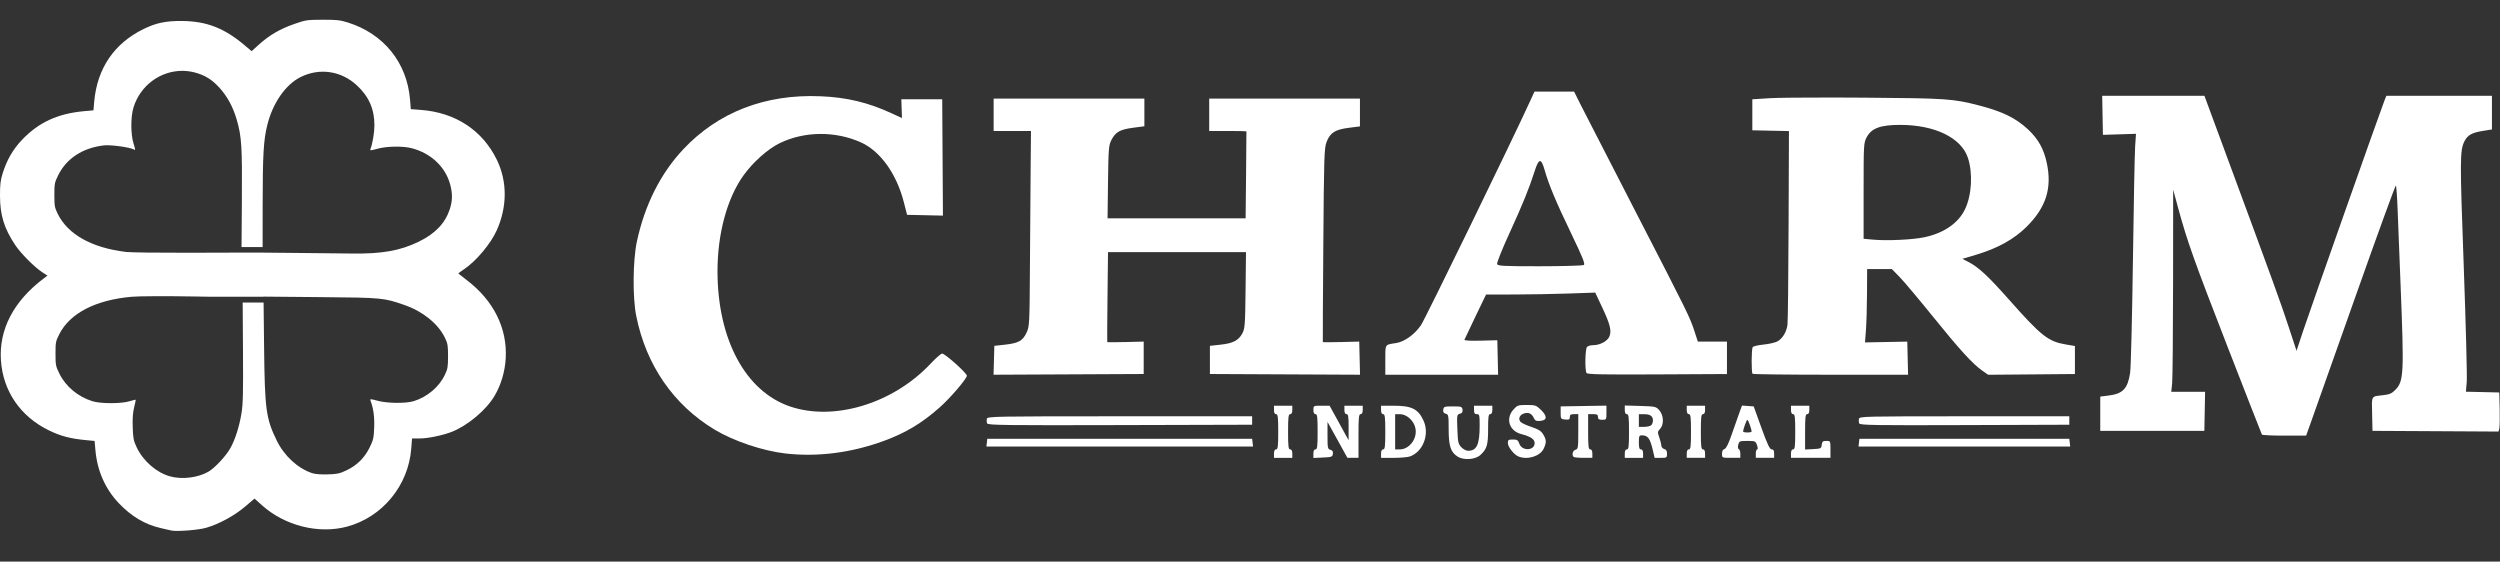 <svg width="138" height="31" viewBox="0 0 138 31" fill="none" xmlns="http://www.w3.org/2000/svg">
<rect x="0" y="0" width="138" height="31" fill="#333333" stroke="none"/>
<path d="M17.807 1.09C16.946 1.093 16.879 1.103 16.253 1.32C15.473 1.59 14.871 1.939 14.305 2.45L13.889 2.825L13.491 2.489C12.372 1.545 11.385 1.165 10.028 1.158C9.143 1.153 8.616 1.265 7.924 1.602C6.304 2.394 5.365 3.774 5.201 5.603L5.158 6.091L4.668 6.134C3.19 6.266 2.142 6.747 1.213 7.72C0.721 8.237 0.379 8.827 0.149 9.56C0.026 9.953 -0.001 10.178 3.67457e-05 10.807C0.002 11.872 0.225 12.598 0.831 13.513C1.143 13.984 1.894 14.741 2.337 15.031L2.619 15.215L2.404 15.377C0.751 16.626 -0.061 18.183 0.051 19.886C0.163 21.581 1.12 22.983 2.69 23.752C3.353 24.076 3.89 24.216 4.796 24.3L5.222 24.34L5.267 24.849C5.366 25.984 5.808 26.986 6.555 27.773C7.247 28.503 8.007 28.955 8.871 29.15C9.118 29.206 9.378 29.266 9.449 29.283V29.283C9.744 29.352 10.944 29.26 11.378 29.134C12.09 28.928 12.928 28.473 13.518 27.974L14.05 27.522L14.45 27.881C15.712 29.018 17.572 29.489 19.148 29.072C21.102 28.553 22.544 26.805 22.701 24.763L22.744 24.204L23.169 24.203C23.608 24.203 24.426 24.035 24.918 23.845C25.812 23.499 26.846 22.63 27.308 21.838C27.66 21.234 27.873 20.514 27.915 19.789C28.011 18.124 27.253 16.596 25.77 15.466C25.51 15.268 25.297 15.1 25.297 15.093C25.297 15.086 25.456 14.972 25.65 14.838C26.299 14.394 27.089 13.449 27.415 12.725C28.004 11.423 28.008 10.021 27.428 8.825C26.637 7.196 25.141 6.211 23.239 6.068L22.677 6.026L22.634 5.497C22.467 3.452 21.178 1.859 19.187 1.237C18.776 1.109 18.577 1.087 17.807 1.09ZM10.074 3.911C10.296 3.912 10.522 3.941 10.747 3.999C11.297 4.142 11.697 4.387 12.103 4.831C12.544 5.312 12.863 5.9 13.069 6.612C13.339 7.548 13.372 8.07 13.351 11.111L13.333 13.638H14.497L14.498 11.349C14.501 8.532 14.547 7.735 14.754 6.903C15.058 5.677 15.768 4.66 16.604 4.248C17.643 3.737 18.822 3.909 19.683 4.697C20.361 5.318 20.67 6.017 20.668 6.925C20.668 7.316 20.565 7.927 20.449 8.226C20.413 8.319 20.451 8.317 20.837 8.211C21.355 8.067 22.254 8.054 22.74 8.184C23.805 8.467 24.601 9.227 24.856 10.204C24.987 10.707 24.977 11.107 24.822 11.567C24.563 12.337 24.008 12.911 23.099 13.349C22.076 13.843 21.072 14.019 19.411 13.995C18.839 13.987 17.499 13.973 16.433 13.963V13.963L14.537 13.945H12.824L10.371 13.952C8.743 13.956 7.215 13.937 6.976 13.909C5.083 13.688 3.746 12.945 3.186 11.803C3.017 11.458 3.001 11.369 3.001 10.763C3.001 10.14 3.014 10.076 3.211 9.676C3.67 8.744 4.563 8.161 5.744 8.024C6.098 7.983 7.154 8.126 7.378 8.246C7.485 8.303 7.485 8.287 7.372 7.925C7.209 7.402 7.209 6.446 7.372 5.923C7.754 4.699 8.871 3.904 10.074 3.911ZM8.537 16.35C9.137 16.347 9.886 16.352 10.686 16.365L11.709 16.382V16.378H14.546V16.373L17.686 16.401C21.11 16.431 21.188 16.438 22.35 16.845C23.343 17.192 24.18 17.87 24.553 18.631C24.714 18.961 24.731 19.059 24.732 19.657C24.732 20.244 24.713 20.359 24.562 20.68C24.246 21.355 23.581 21.918 22.831 22.145C22.388 22.279 21.366 22.266 20.837 22.12C20.49 22.024 20.416 22.018 20.444 22.09C20.613 22.531 20.68 23.015 20.655 23.606C20.63 24.191 20.606 24.293 20.398 24.714C20.116 25.284 19.692 25.698 19.109 25.971C18.741 26.143 18.606 26.172 18.087 26.186C17.714 26.197 17.393 26.172 17.236 26.12C16.437 25.855 15.691 25.169 15.275 24.316C14.684 23.102 14.617 22.613 14.578 19.196L14.55 16.698H13.396L13.412 19.305C13.428 21.742 13.414 22.3 13.328 22.823C13.207 23.559 12.979 24.273 12.712 24.745C12.47 25.175 11.862 25.828 11.517 26.03C10.936 26.37 10.054 26.48 9.388 26.296C8.637 26.089 7.901 25.448 7.543 24.689C7.371 24.324 7.347 24.202 7.326 23.581C7.31 23.079 7.332 22.773 7.405 22.486C7.461 22.267 7.498 22.079 7.487 22.068C7.477 22.057 7.327 22.093 7.156 22.147C6.711 22.288 5.563 22.29 5.112 22.15C4.304 21.9 3.632 21.341 3.281 20.628C3.076 20.212 3.064 20.154 3.064 19.523C3.064 18.892 3.075 18.836 3.278 18.438C3.862 17.287 5.293 16.551 7.276 16.381C7.483 16.363 7.936 16.353 8.537 16.35Z" fill="#ffffff"></path>
<path d="M80.466 25.208C80.078 24.964 79.966 24.626 79.966 23.694C79.966 22.934 79.955 22.876 79.805 22.837C79.688 22.807 79.65 22.744 79.668 22.614C79.692 22.446 79.73 22.433 80.2 22.433C80.669 22.433 80.707 22.446 80.731 22.614C80.749 22.746 80.711 22.807 80.586 22.839C80.422 22.882 80.417 22.914 80.446 23.685C80.472 24.401 80.495 24.506 80.662 24.684C80.765 24.794 80.933 24.883 81.035 24.883C81.518 24.883 81.676 24.544 81.677 23.503C81.677 22.913 81.665 22.861 81.522 22.861C81.401 22.861 81.366 22.809 81.366 22.628V22.395H81.871H82.377V22.628C82.377 22.783 82.338 22.861 82.26 22.861C82.164 22.861 82.144 23.004 82.144 23.681C82.144 24.561 82.08 24.777 81.724 25.11C81.446 25.37 80.803 25.42 80.466 25.208Z" fill="#ffffff"></path>
<path d="M70.324 25.041C70.324 24.885 70.363 24.807 70.441 24.807C70.538 24.807 70.558 24.647 70.558 23.835C70.558 23.023 70.538 22.863 70.441 22.863C70.363 22.863 70.324 22.785 70.324 22.63V22.396H70.83H71.335V22.63C71.335 22.785 71.296 22.863 71.219 22.863C71.121 22.863 71.102 23.023 71.102 23.835C71.102 24.647 71.121 24.807 71.219 24.807C71.296 24.807 71.335 24.885 71.335 25.041V25.274H70.83H70.324V25.041Z" fill="#ffffff"></path>
<path d="M72.5 25.042C72.5 24.884 72.538 24.805 72.617 24.805C72.714 24.805 72.733 24.645 72.733 23.833C72.733 23.021 72.714 22.861 72.617 22.861C72.539 22.861 72.5 22.783 72.5 22.628C72.5 22.396 72.502 22.395 72.947 22.395L73.394 22.396L73.918 23.348L74.442 24.3L74.443 23.581C74.444 22.992 74.423 22.861 74.328 22.861C74.25 22.861 74.211 22.783 74.211 22.628V22.395H74.716H75.222V22.628C75.222 22.783 75.183 22.861 75.105 22.861C75.007 22.861 74.989 23.047 74.989 24.067V25.272H74.683H74.377L73.828 24.28L73.279 23.289L73.278 24.038C73.278 24.732 73.29 24.79 73.439 24.829C73.556 24.86 73.594 24.922 73.575 25.052C73.552 25.218 73.507 25.235 73.025 25.256L72.5 25.279V25.042V25.042Z" fill="#ffffff"></path>
<path d="M76.234 22.396V22.63C76.234 22.785 76.273 22.863 76.351 22.863C76.448 22.863 76.468 23.023 76.468 23.835C76.468 24.647 76.448 24.807 76.351 24.807C76.273 24.807 76.234 24.885 76.234 25.041V25.274H76.929C77.311 25.274 77.723 25.237 77.843 25.191C78.566 24.917 78.921 23.959 78.576 23.213C78.28 22.572 77.926 22.396 76.929 22.396H76.234ZM77.012 22.863H77.278C77.616 22.863 77.981 23.16 78.105 23.537C78.228 23.91 78.098 24.341 77.782 24.607C77.628 24.737 77.451 24.807 77.278 24.807H77.012V23.835V22.863Z" fill="#ffffff"></path>
<path d="M83.818 25.198C83.57 25.096 83.234 24.669 83.234 24.456C83.234 24.284 83.268 24.261 83.511 24.261C83.748 24.261 83.798 24.294 83.868 24.495C84.015 24.914 84.712 24.885 84.712 24.459C84.712 24.243 84.501 24.102 83.958 23.956C83.307 23.781 83.096 23.105 83.539 22.61C83.751 22.372 83.799 22.355 84.273 22.355C84.748 22.355 84.799 22.373 85.061 22.626C85.421 22.975 85.407 23.202 85.023 23.234C84.805 23.252 84.735 23.222 84.673 23.085C84.555 22.824 84.368 22.738 84.114 22.827C83.875 22.911 83.794 23.119 83.934 23.288C83.983 23.348 84.251 23.472 84.53 23.565C84.92 23.695 85.07 23.789 85.184 23.978C85.366 24.275 85.371 24.431 85.211 24.768C85.013 25.185 84.313 25.401 83.818 25.198Z" fill="#ffffff"></path>
<path d="M86.861 25.22C86.751 25.11 86.816 24.867 86.965 24.828C87.11 24.79 87.121 24.722 87.121 23.824V22.861H86.887C86.703 22.861 86.654 22.895 86.654 23.021C86.654 23.156 86.612 23.178 86.401 23.158C86.157 23.134 86.148 23.121 86.148 22.783V22.433L87.412 22.412L88.676 22.391V22.781C88.676 23.164 88.671 23.172 88.442 23.172C88.261 23.172 88.209 23.138 88.209 23.017C88.209 22.891 88.157 22.861 87.937 22.861H87.665V23.833C87.665 24.645 87.684 24.805 87.781 24.805C87.859 24.805 87.898 24.883 87.898 25.039V25.272H87.406C87.135 25.272 86.89 25.248 86.861 25.22Z" fill="#ffffff"></path>
<path d="M89.688 22.383V22.623C89.688 22.785 89.726 22.863 89.804 22.863C89.902 22.863 89.921 23.023 89.921 23.835C89.921 24.648 89.902 24.807 89.804 24.807C89.726 24.807 89.688 24.885 89.688 25.041V25.274H90.193H90.698V25.041C90.698 24.885 90.66 24.807 90.582 24.807C90.494 24.807 90.465 24.712 90.465 24.419C90.465 24.067 90.482 24.03 90.64 24.031C90.965 24.033 91.084 24.199 91.24 24.866L91.336 25.274H91.678C92.004 25.274 92.02 25.263 92.02 25.05C92.02 24.891 91.975 24.814 91.865 24.785C91.779 24.763 91.708 24.68 91.706 24.601C91.704 24.522 91.653 24.318 91.593 24.148C91.491 23.862 91.494 23.826 91.635 23.676C91.857 23.44 91.84 22.933 91.6 22.654C91.418 22.443 91.384 22.435 90.55 22.409L89.688 22.383ZM90.465 22.863H90.761C91.093 22.863 91.243 22.972 91.243 23.213C91.243 23.303 91.201 23.419 91.15 23.47C91.098 23.521 90.923 23.563 90.761 23.563H90.465V23.213V22.863Z" fill="#ffffff"></path>
<path d="M93.109 25.039C93.109 24.883 93.148 24.805 93.226 24.805C93.323 24.805 93.343 24.645 93.343 23.833C93.343 23.021 93.323 22.861 93.226 22.861C93.148 22.861 93.109 22.783 93.109 22.628V22.395H93.615H94.12V22.628C94.12 22.783 94.081 22.861 94.004 22.861C93.906 22.861 93.887 23.021 93.887 23.833C93.887 24.645 93.906 24.805 94.004 24.805C94.081 24.805 94.12 24.883 94.12 25.039V25.272H93.615H93.109V25.039Z" fill="#ffffff"></path>
<path d="M96.158 22.387L96.007 22.799C95.924 23.026 95.737 23.558 95.591 23.981C95.413 24.499 95.282 24.762 95.191 24.787C95.101 24.811 95.055 24.901 95.055 25.048C95.055 25.272 95.055 25.272 95.56 25.272H96.066V25.046C96.066 24.921 96.028 24.806 95.982 24.791C95.932 24.774 95.919 24.679 95.952 24.551C96.002 24.351 96.03 24.339 96.455 24.339C96.886 24.339 96.91 24.349 96.987 24.572C97.037 24.714 97.04 24.806 96.995 24.806C96.954 24.806 96.921 24.911 96.921 25.039V25.272H97.427H97.932V25.039C97.932 24.869 97.895 24.806 97.796 24.806C97.691 24.805 97.562 24.534 97.232 23.62L96.805 22.434L96.481 22.41L96.158 22.387ZM96.454 23.173C96.501 23.173 96.688 23.693 96.688 23.823C96.688 23.85 96.583 23.872 96.454 23.872C96.326 23.872 96.221 23.85 96.221 23.823C96.221 23.693 96.408 23.173 96.454 23.173Z" fill="#ffffff"></path>
<path d="M98.863 25.039C98.863 24.883 98.902 24.805 98.98 24.805C99.078 24.805 99.097 24.645 99.097 23.833C99.097 23.021 99.078 22.861 98.98 22.861C98.902 22.861 98.863 22.783 98.863 22.628V22.395H99.369H99.874V22.628C99.874 22.783 99.835 22.861 99.758 22.861C99.66 22.861 99.641 23.021 99.641 23.837V24.813L100.089 24.79C100.512 24.768 100.537 24.755 100.56 24.552C100.581 24.373 100.622 24.339 100.813 24.339C101.04 24.339 101.041 24.341 101.041 24.805V25.272H99.952H98.863V25.039Z" fill="#ffffff"></path>
<path d="M43.346 25.031C42.097 24.886 40.497 24.347 39.452 23.719C37.18 22.353 35.661 20.15 35.119 17.435C34.914 16.405 34.933 14.363 35.158 13.321C35.595 11.298 36.467 9.569 37.719 8.238C39.643 6.192 42.239 5.188 45.283 5.313C46.743 5.373 47.916 5.654 49.219 6.255L49.788 6.518L49.771 6L49.754 5.481H50.882H52.01L52.03 8.691L52.05 11.902L51.06 11.88L50.07 11.858L49.891 11.158C49.49 9.592 48.595 8.343 47.528 7.862C46.112 7.224 44.407 7.239 43.041 7.902C42.382 8.222 41.559 8.956 41.034 9.691C40.134 10.952 39.606 12.904 39.606 14.969C39.607 18.734 41.153 21.61 43.623 22.442C46.062 23.262 49.304 22.271 51.367 20.076C51.655 19.769 51.942 19.518 52.006 19.518C52.167 19.518 53.37 20.595 53.37 20.739C53.37 20.905 52.453 21.975 51.865 22.494C50.882 23.362 50.002 23.891 48.799 24.334C47.003 24.996 45.12 25.236 43.346 25.031Z" fill="#ffffff"></path>
<path d="M54.474 24.437L54.498 24.223H61.809H69.119L69.143 24.437L69.168 24.65H61.809H54.449L54.474 24.437Z" fill="#ffffff"></path>
<path d="M102.614 24.437L102.639 24.223H108.433H114.226L114.251 24.437L114.276 24.65H108.433H102.59L102.614 24.437Z" fill="#ffffff"></path>
<path d="M124.858 23.989C124.839 23.957 123.996 21.804 122.986 19.205C121.119 14.403 120.731 13.313 120.236 11.49L119.959 10.469L119.954 15.583C119.951 18.395 119.928 20.906 119.902 21.162L119.854 21.627H120.788H121.721L121.701 22.705L121.68 23.783H118.807H115.934V22.837V21.892L116.413 21.831C117.186 21.733 117.452 21.448 117.584 20.574C117.625 20.3 117.694 17.523 117.737 14.402C117.779 11.282 117.835 8.427 117.861 8.058L117.907 7.386L116.994 7.415L116.081 7.443L116.061 6.365L116.041 5.287H118.862H121.684L122.962 8.748C125.537 15.719 125.865 16.622 126.313 17.98L126.769 19.365L127.127 18.283C127.488 17.192 131.443 5.989 131.628 5.533L131.728 5.287H134.642H137.555V6.216V7.145L137.04 7.228C136.451 7.323 136.208 7.46 136.042 7.79C135.784 8.302 135.781 8.75 135.999 14.716C136.115 17.914 136.19 20.776 136.164 21.076L136.118 21.622L137.039 21.643L137.96 21.665L137.982 22.572C137.994 23.072 137.984 23.557 137.962 23.651L137.92 23.822L134.441 23.802L130.962 23.783L130.941 22.855C130.918 21.814 130.873 21.892 131.548 21.814C131.907 21.772 132.028 21.72 132.222 21.52C132.69 21.041 132.709 20.642 132.51 15.684C132.448 14.147 132.376 12.301 132.349 11.582C132.323 10.862 132.279 10.259 132.252 10.242C132.224 10.225 131.229 12.958 130.041 16.316C128.853 19.674 127.749 22.787 127.589 23.234L127.298 24.047H126.096C125.434 24.047 124.878 24.021 124.858 23.989Z" fill="#ffffff"></path>
<path d="M54.489 23.372C54.465 23.31 54.458 23.197 54.473 23.119C54.498 22.985 54.82 22.979 61.809 22.979H69.118V23.212V23.445L61.825 23.465C55.521 23.482 54.526 23.47 54.489 23.372Z" fill="#ffffff"></path>
<path d="M102.629 23.372C102.605 23.311 102.598 23.197 102.613 23.119C102.639 22.985 102.906 22.979 108.432 22.979H114.225V23.212V23.445L108.449 23.465C103.465 23.482 102.666 23.47 102.629 23.372Z" fill="#ffffff"></path>
<path d="M54.866 19.887L54.888 19.09L55.464 19.027C56.22 18.945 56.456 18.814 56.664 18.365C56.827 18.013 56.833 17.896 56.852 14.774C56.863 12.998 56.88 10.575 56.891 9.388L56.91 7.23L55.88 7.23L54.849 7.23V6.336V5.441H59.01H63.17V6.205V6.969L62.539 7.053C61.818 7.148 61.572 7.289 61.343 7.741C61.202 8.019 61.185 8.23 61.162 10.049L61.137 12.052H64.947H68.758L68.783 9.66C68.797 8.345 68.806 7.26 68.802 7.25C68.798 7.239 68.335 7.23 67.772 7.23H66.748V6.336V5.441H70.908H75.069V6.209V6.977L74.452 7.055C73.697 7.152 73.424 7.326 73.228 7.834C73.097 8.174 73.083 8.611 73.047 13.529C73.025 16.459 73.013 18.867 73.02 18.881C73.026 18.895 73.481 18.895 74.031 18.881L75.03 18.856L75.052 19.771L75.074 20.685L70.93 20.665L66.787 20.645V19.867V19.09L67.37 19.026C68.061 18.952 68.364 18.796 68.575 18.407C68.718 18.144 68.733 17.947 68.755 16.019L68.779 13.918H64.97H61.162L61.134 16.387C61.119 17.745 61.113 18.867 61.12 18.881C61.127 18.895 61.583 18.895 62.132 18.881L63.132 18.856V19.751V20.645L58.987 20.665L54.844 20.685L54.866 19.887Z" fill="#ffffff"></path>
<path d="M84.703 5.055L84.481 5.541C83.489 7.717 78.663 17.626 78.433 17.958C78.082 18.465 77.527 18.864 77.074 18.935C76.43 19.035 76.469 18.974 76.469 19.875V20.686H79.582H82.695L82.674 19.733L82.652 18.781L81.73 18.805C81.159 18.82 80.819 18.801 80.836 18.754C80.851 18.713 81.126 18.135 81.446 17.469L82.03 16.259L83.585 16.256C84.44 16.254 85.796 16.23 86.598 16.202L88.056 16.151L88.438 16.961C88.878 17.893 88.969 18.261 88.839 18.575C88.733 18.83 88.32 19.053 87.953 19.053C87.813 19.053 87.657 19.095 87.606 19.146C87.5 19.252 87.477 20.431 87.577 20.59C87.626 20.666 88.46 20.683 91.484 20.667L95.328 20.647V19.753V18.858H94.525H93.721L93.544 18.314C93.281 17.504 93.2 17.339 90.334 11.781C88.878 8.959 87.507 6.29 87.288 5.852L86.889 5.055H85.796H84.703ZM85.003 8.893C85.087 8.884 85.166 9.044 85.259 9.371C85.496 10.201 85.882 11.125 86.716 12.859C87.368 14.214 87.512 14.572 87.426 14.627C87.367 14.665 86.276 14.696 85.002 14.697C82.992 14.698 82.68 14.682 82.64 14.579C82.615 14.512 82.911 13.768 83.308 12.903C84.05 11.285 84.414 10.389 84.72 9.427C84.831 9.079 84.919 8.901 85.003 8.893Z" fill="#ffffff"></path>
<path d="M101.211 5.383C99.53 5.381 98.101 5.395 97.7 5.42L96.728 5.481V6.337V7.192L97.739 7.214L98.75 7.235L98.73 12.424C98.719 15.278 98.692 17.754 98.669 17.927C98.617 18.331 98.389 18.702 98.102 18.851C97.978 18.915 97.635 18.992 97.341 19.021C97.046 19.051 96.78 19.113 96.749 19.161C96.677 19.268 96.671 20.563 96.741 20.633C96.769 20.662 98.713 20.685 101.059 20.685H105.326L105.304 19.771L105.282 18.857L104.115 18.879L102.948 18.901L103 18.218C103.029 17.843 103.055 16.932 103.059 16.194L103.066 14.852H103.748H104.431L104.867 15.3C105.106 15.546 105.923 16.517 106.683 17.458C108.159 19.286 108.895 20.094 109.419 20.459L109.746 20.687L112.141 20.667L114.536 20.646V19.873V19.099L114.031 19.014C113.055 18.849 112.68 18.552 110.862 16.501C109.721 15.215 109.205 14.739 108.634 14.448L108.321 14.288L109.056 14.07C110.253 13.715 111.17 13.21 111.862 12.523C112.94 11.454 113.279 10.393 112.985 9.006C112.818 8.221 112.514 7.674 111.952 7.148C111.278 6.518 110.546 6.159 109.248 5.822C107.814 5.45 107.452 5.425 102.949 5.391C102.361 5.386 101.772 5.384 101.211 5.383ZM104.893 6.894C106.794 6.895 108.248 7.597 108.623 8.696C108.911 9.543 108.844 10.773 108.465 11.558C108.096 12.325 107.284 12.878 106.202 13.101C105.561 13.233 104.163 13.298 103.415 13.23L102.871 13.18V10.536C102.871 7.963 102.876 7.884 103.042 7.573C103.309 7.074 103.8 6.894 104.893 6.894Z" fill="#ffffff"></path>
</svg>
